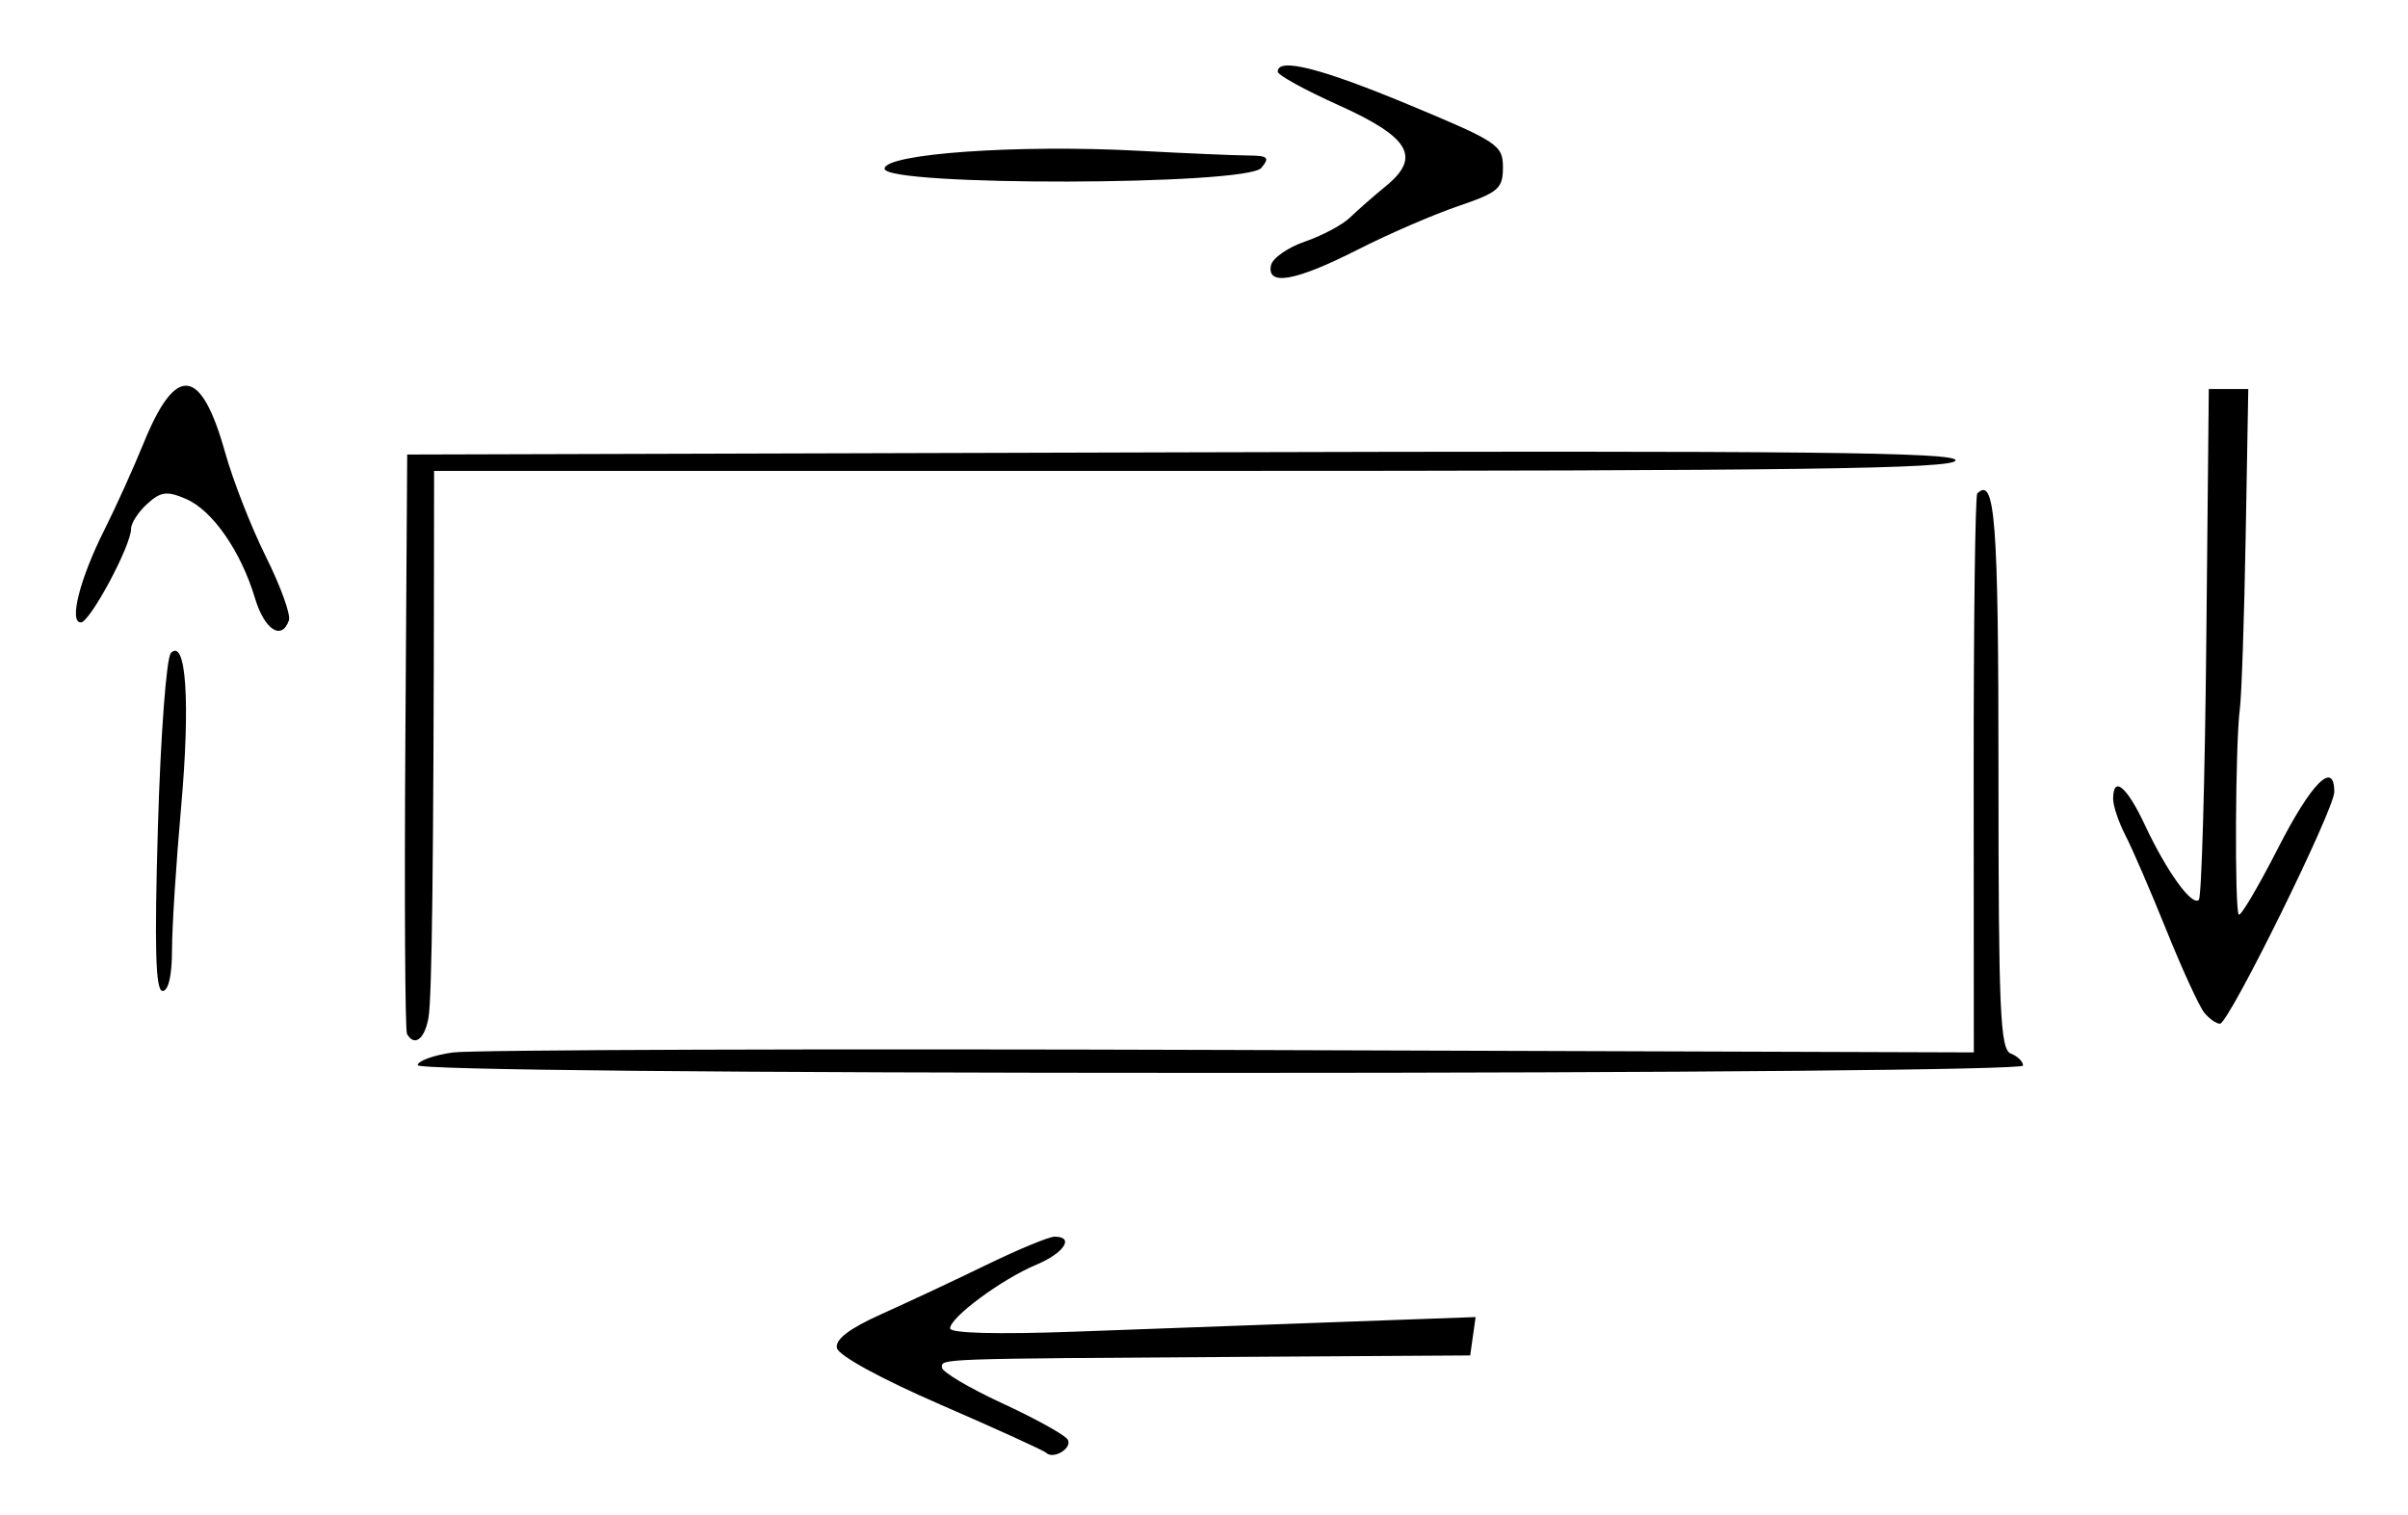 <?xml version="1.0" encoding="UTF-8" standalone="no"?>
<!-- Created with Inkscape (http://www.inkscape.org/) -->

<svg
   version="1.1"
   id="svg2"
   width="392"
   height="246.667"
   viewBox="0 0 392 246.667"
   xmlns="http://www.w3.org/2000/svg"
   xmlns:svg="http://www.w3.org/2000/svg">
  <defs
     id="defs6" />
  <g
     id="g8">
    <path
       style="fill:#000000;stroke-width:1.333"
       d="m 170.281,236.503 c -0.355,-0.355 -8.064,-3.867 -17.13,-7.804 -9.71,-4.216 -16.659,-8.013 -16.911,-9.238 -0.291,-1.42 2.034,-3.183 7.333,-5.559 4.268,-1.914 11.965,-5.525 17.105,-8.024 5.14,-2.5 10.09,-4.545 11,-4.545 3.304,0 1.544,2.677 -3.011,4.581 -5.583,2.333 -14.001,8.556 -14.001,10.35 0,0.795 7.704,0.996 20.333,0.531 11.183,-0.412 30.432,-1.115 42.776,-1.562 l 22.442,-0.812 -0.442,3.123 -0.442,3.123 -36.667,0.231 c -50.42,0.318 -49.333,0.28 -49.333,1.728 0,0.711 4.417,3.334 9.815,5.828 5.398,2.494 10.195,5.149 10.659,5.901 0.857,1.386 -2.34,3.335 -3.526,2.149 z M 68,173.415 c 0,-0.688 2.55,-1.617 5.667,-2.064 3.117,-0.447 60.114,-0.634 126.66,-0.415 l 120.993,0.398 -0.024,-45.191 c -0.013,-24.855 0.25,-45.465 0.585,-45.8 2.908,-2.908 3.453,4.32 3.453,45.779 0,38.441 0.277,44.736 2,45.397 1.1,0.422 2,1.303 2,1.958 0,0.691 -54.881,1.191 -130.667,1.191 C 118.13,174.667 68,174.186 68,173.415 Z m -1.744,-5.082 c -0.313,-0.55 -0.433,-22 -0.268,-47.667 L 66.288,74 192.597,73.641 c 101.582,-0.288 126.198,-0.027 125.745,1.333 -0.45,1.351 -25.48,1.692 -124.12,1.692 H 70.666 l -0.019,15.333 c -0.061,48.37 -0.328,70.41 -0.891,73.667 -0.607,3.507 -2.292,4.791 -3.5,2.667 z m 292.597,-3.442 c -0.811,-0.977 -3.577,-6.993 -6.148,-13.369 -2.571,-6.376 -5.581,-13.348 -6.69,-15.491 -1.109,-2.144 -2.016,-4.828 -2.016,-5.964 0,-3.889 2.21,-2.068 5.179,4.267 3.545,7.563 7.663,13.269 8.774,12.158 0.441,-0.441 0.986,-19.332 1.211,-41.98 l 0.409,-41.178 H 362.786 366 l -0.428,24.127 c -0.235,13.27 -0.663,25.87 -0.951,28 -0.729,5.403 -0.867,32.739 -0.168,33.437 0.315,0.315 3.192,-4.555 6.393,-10.823 5.448,-10.666 9.154,-14.368 9.154,-9.144 0,2.885 -17.187,37.736 -18.61,37.736 -0.585,0 -1.727,-0.799 -2.538,-1.776 z m -333.141,-30.409 c 0.437,-14.823 1.384,-27.444 2.114,-28.174 2.477,-2.477 3.175,8.061 1.66,25.068 C 28.668,140.547 28,151.039 28,154.692 c 0,4.133 -0.582,6.641 -1.54,6.641 -1.14,0 -1.334,-6.979 -0.749,-26.851 z m 15.786,-37.127 C 39.218,89.748 34.585,83.08 30.299,81.238 27.168,79.893 26.194,80.015 23.966,82.031 c -1.448,1.31 -2.633,3.14 -2.633,4.066 0,2.76 -6.695,15.236 -8.176,15.236 -1.97,0 -0.157,-7.118 3.841,-15.077 1.856,-3.694 4.732,-10.056 6.393,-14.137 5.255,-12.917 9.344,-12.433 13.264,1.57 1.28,4.571 4.271,12.211 6.647,16.977 2.376,4.767 4.056,9.417 3.732,10.333 -1.189,3.366 -3.988,1.523 -5.536,-3.645 z M 206.902,43.205 c 0.237,-1.171 2.729,-2.917 5.538,-3.88 2.809,-0.963 6.109,-2.724 7.333,-3.914 1.224,-1.189 3.858,-3.497 5.853,-5.128 5.771,-4.72 3.868,-7.953 -7.754,-13.179 -5.429,-2.441 -9.871,-4.888 -9.872,-5.438 -0.003,-2.351 6.985,-0.589 21.332,5.38 14.512,6.037 15.333,6.584 15.333,10.206 0,3.444 -0.728,4.074 -7.283,6.302 -4.006,1.362 -11.404,4.569 -16.439,7.127 -10.022,5.092 -14.733,5.938 -14.041,2.523 z M 144,27.462 c 0,-2.437 21.697,-3.968 41.333,-2.917 7.7,0.412 15.723,0.758 17.83,0.769 3.252,0.017 3.58,0.321 2.17,2.02 C 202.939,30.219 144,30.342 144,27.462 Z"
       id="path30" />
  </g>
</svg>
